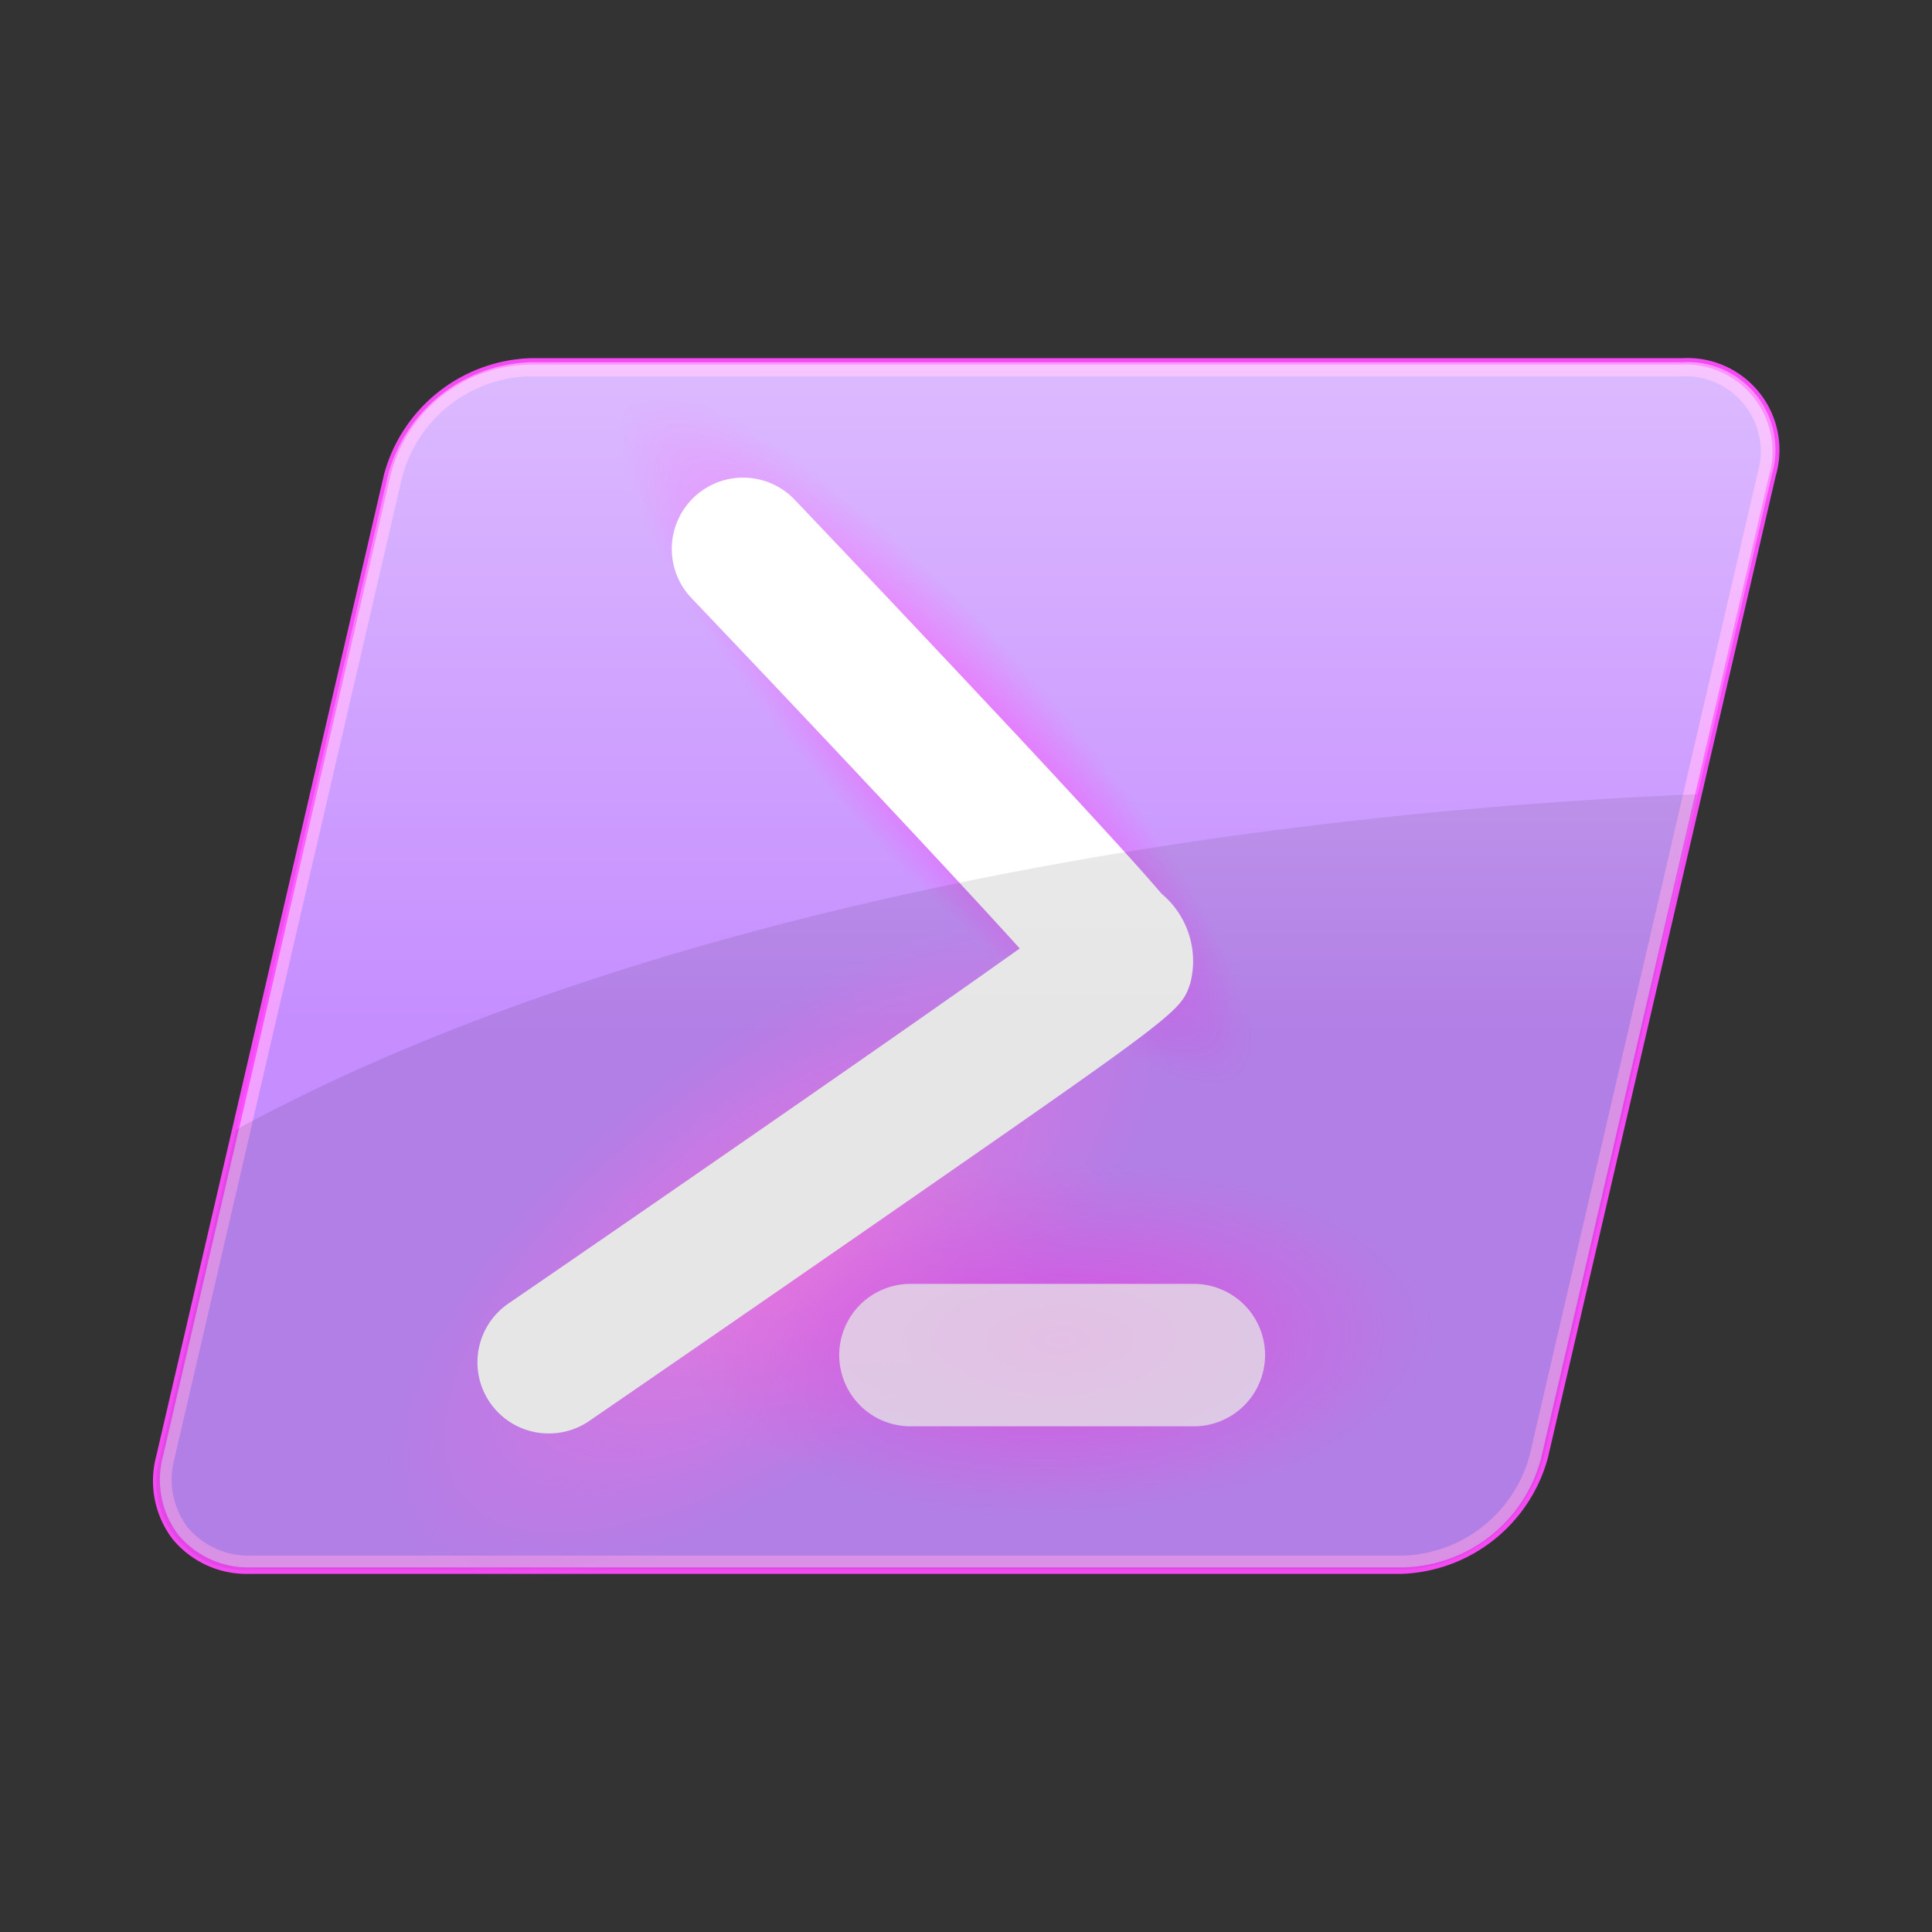 <svg xmlns="http://www.w3.org/2000/svg" width="100%" height="100%" viewBox="-0.64 -0.64 33.28 33.28"><rect x="-0.64" y="-0.64" width="33.28" height="33.28" fill="#333333" stroke="none"/><defs><radialGradient id="a" cx="439.714" cy="531.717" r="48.27" gradientTransform="matrix(.36 .402 -.11 .081 -84.332 -207.753)" gradientUnits="userSpaceOnUse"><stop offset="0" stop-color="#fd2eff"/><stop offset=".3" stop-color="#ff2ef5" stop-opacity="0"/></radialGradient><radialGradient id="b" cx="15345.554" cy="143.643" r="83.239" gradientTransform="matrix(.031 .03 -.075 .062 -452.157 -448.407)" gradientUnits="userSpaceOnUse"><stop offset="0" stop-color="#ff8bf5"/><stop offset="1" stop-color="#ff73fc" stop-opacity="0"/></radialGradient><radialGradient id="c" cx="-1212.07" cy="801.22" r="27.886" gradientTransform="matrix(-1.048 -.5 1.117 -.527 -2147.582 -161.351)" gradientUnits="userSpaceOnUse"><stop offset="0" stop-color="#ff45fe" stop-opacity=".8"/><stop offset=".15" stop-color="#ff5cf1" stop-opacity="0"/></radialGradient><linearGradient id="d" x1="-113.501" x2="-113.501" y1="935.465" y2="964.611" gradientTransform="translate(129.5 -947.5)" gradientUnits="userSpaceOnUse"><stop offset="0" stop-color="#fff"/><stop offset="1" stop-color="#fff" stop-opacity="0"/></linearGradient></defs><path fill="#c58dff" d="M8.492 5.6h19.843a1.517 1.517 0 011.546 1.948l-3.923 16.906a2.636 2.636 0 01-2.45 1.948H3.665a1.517 1.517 0 01-1.546-1.948L6.042 7.545A2.636 2.636 0 018.492 5.6z"/><path d="M23.508 26.471H3.665a1.653 1.653 0 01-1.333-.6 1.657 1.657 0 01-.279-1.436L5.976 7.53a2.71 2.71 0 012.516-2h19.843a1.584 1.584 0 011.612 2.031L26.024 24.47a2.71 2.71 0 01-2.516 2.001zM8.492 5.664a2.568 2.568 0 00-2.384 1.9L2.185 24.47a1.525 1.525 0 00.253 1.321 1.521 1.521 0 001.227.544h19.843a2.568 2.568 0 002.384-1.9l3.923-16.9a1.45 1.45 0 00-1.48-1.866z" style="isolation:isolate" fill="#fd4bff" opacity=".945"/><path d="M23.541 26.359H3.7a1.57 1.57 0 01-1.267-.559 1.574 1.574 0 01-.263-1.364L6.093 7.522a2.514 2.514 0 012.366-1.881H28.3a1.5 1.5 0 011.53 1.927l-3.923 16.909a2.514 2.514 0 01-2.366 1.882zM8.459 5.843A2.336 2.336 0 006.29 7.568L2.367 24.477a1.376 1.376 0 00.224 1.192 1.372 1.372 0 001.107.487h19.843a2.336 2.336 0 002.168-1.725l3.924-16.909A1.3 1.3 0 0028.3 5.843z" style="isolation:isolate" fill="#f3a2ff" opacity=".945"/><path fill="#ff4bfa" stroke="url(#a)" stroke-linecap="round" stroke-width="76.717" d="M18.558 15.816c.061-.183-7-7.561-7-7.561"/><path fill="#2aa7c9" stroke="url(#b)" stroke-linecap="round" stroke-width="76.717" d="M8.558 22.835s9.942-6.825 10-7"/><path fill="none" stroke="url(#c)" stroke-linecap="round" stroke-width="100" d="M8.73 23.121h1.124"/><path fill="#fff" d="M8.817 24.052a1.226 1.226 0 01-.7-2.237c2.77-1.9 6.941-4.786 8.809-6.117-1.253-1.385-3.8-4.088-5.665-6.046a1.228 1.228 0 011.78-1.692c.017.017 1.674 1.756 3.3 3.493A219.106 219.106 0 0118.61 13.9c.334.368.583.649.76.856a1.514 1.514 0 01.494 1.539c-.165.492-.165.492-5.428 4.142-2.438 1.691-4.9 3.383-4.926 3.4a1.221 1.221 0 01-.693.215z"/><path d="M19.925 23.929h-4.882a1.226 1.226 0 110-2.453h4.882a1.226 1.226 0 010 2.453z" style="isolation:isolate" fill="#fff" opacity=".75"/><path d="M28.606 13.04c-10.079.433-19.226 2.533-25.181 5.78l-1.307 5.634A1.514 1.514 0 003.664 26.4h19.843a2.629 2.629 0 002.45-1.948L28.6 13.04z" style="isolation:isolate" opacity=".1"/><path fill="url(#d)" d="M8.492 5.6a2.629 2.629 0 00-2.45 1.948L2.118 24.455A1.514 1.514 0 003.664 26.4h19.843a2.629 2.629 0 002.45-1.948L29.88 7.545A1.514 1.514 0 0028.334 5.6z"/></svg>